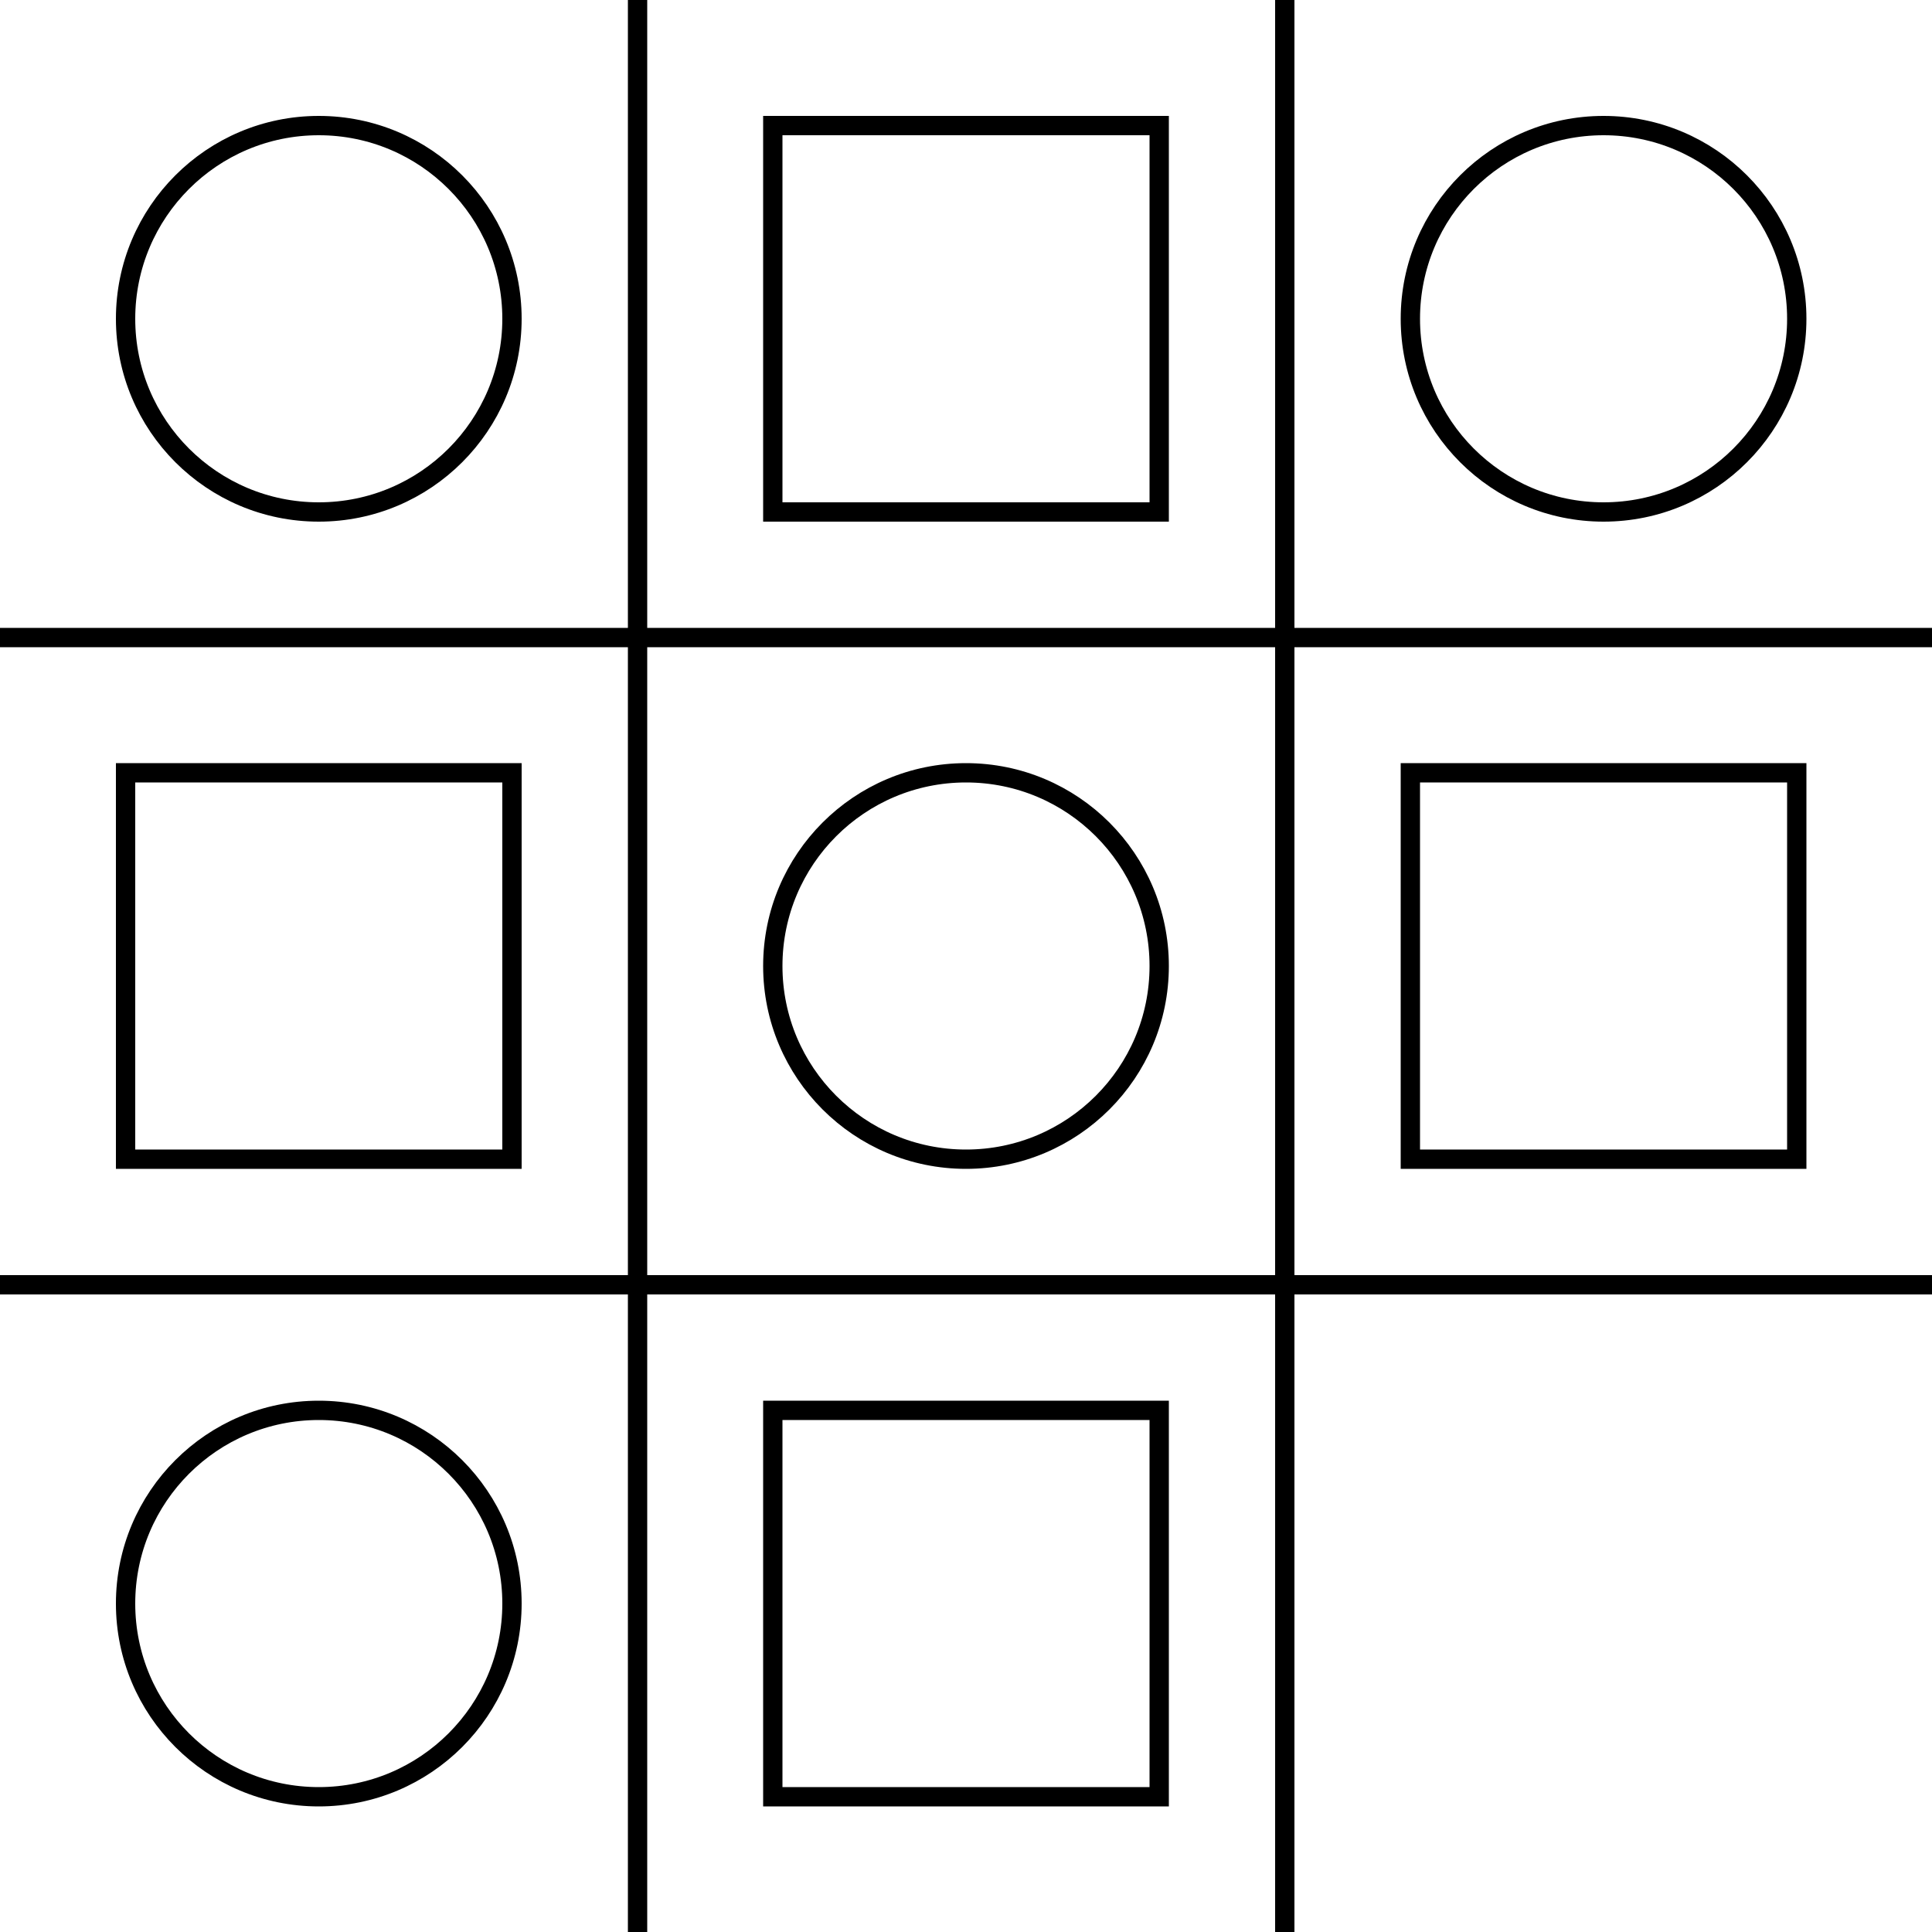 <?xml version="1.0" encoding="UTF-8"?>
<svg width="200" height="200" viewBox="0 0 200 200" xmlns="http://www.w3.org/2000/svg">
  <rect width="200" height="200" fill="white"/>
  <g stroke="black" stroke-width="2" fill="none">
    <!-- Grid lines -->
    <line x1="66" y1="0" x2="66" y2="200"/>
    <line x1="133" y1="0" x2="133" y2="200"/>
    <line x1="0" y1="66" x2="200" y2="66"/>
    <line x1="0" y1="133" x2="200" y2="133"/>
    
    <!-- Shapes -->
    <circle cx="33" cy="33" r="20"/>
    <rect x="80" y="13" width="40" height="40"/>
    <circle cx="166" cy="33" r="20"/>
    <rect x="13" y="80" width="40" height="40"/>
    <circle cx="100" cy="100" r="20"/>
    <rect x="146" y="80" width="40" height="40"/>
    <circle cx="33" cy="166" r="20"/>
    <rect x="80" y="146" width="40" height="40"/>
    <!-- Missing shape at bottom right -->
  </g>
</svg> 